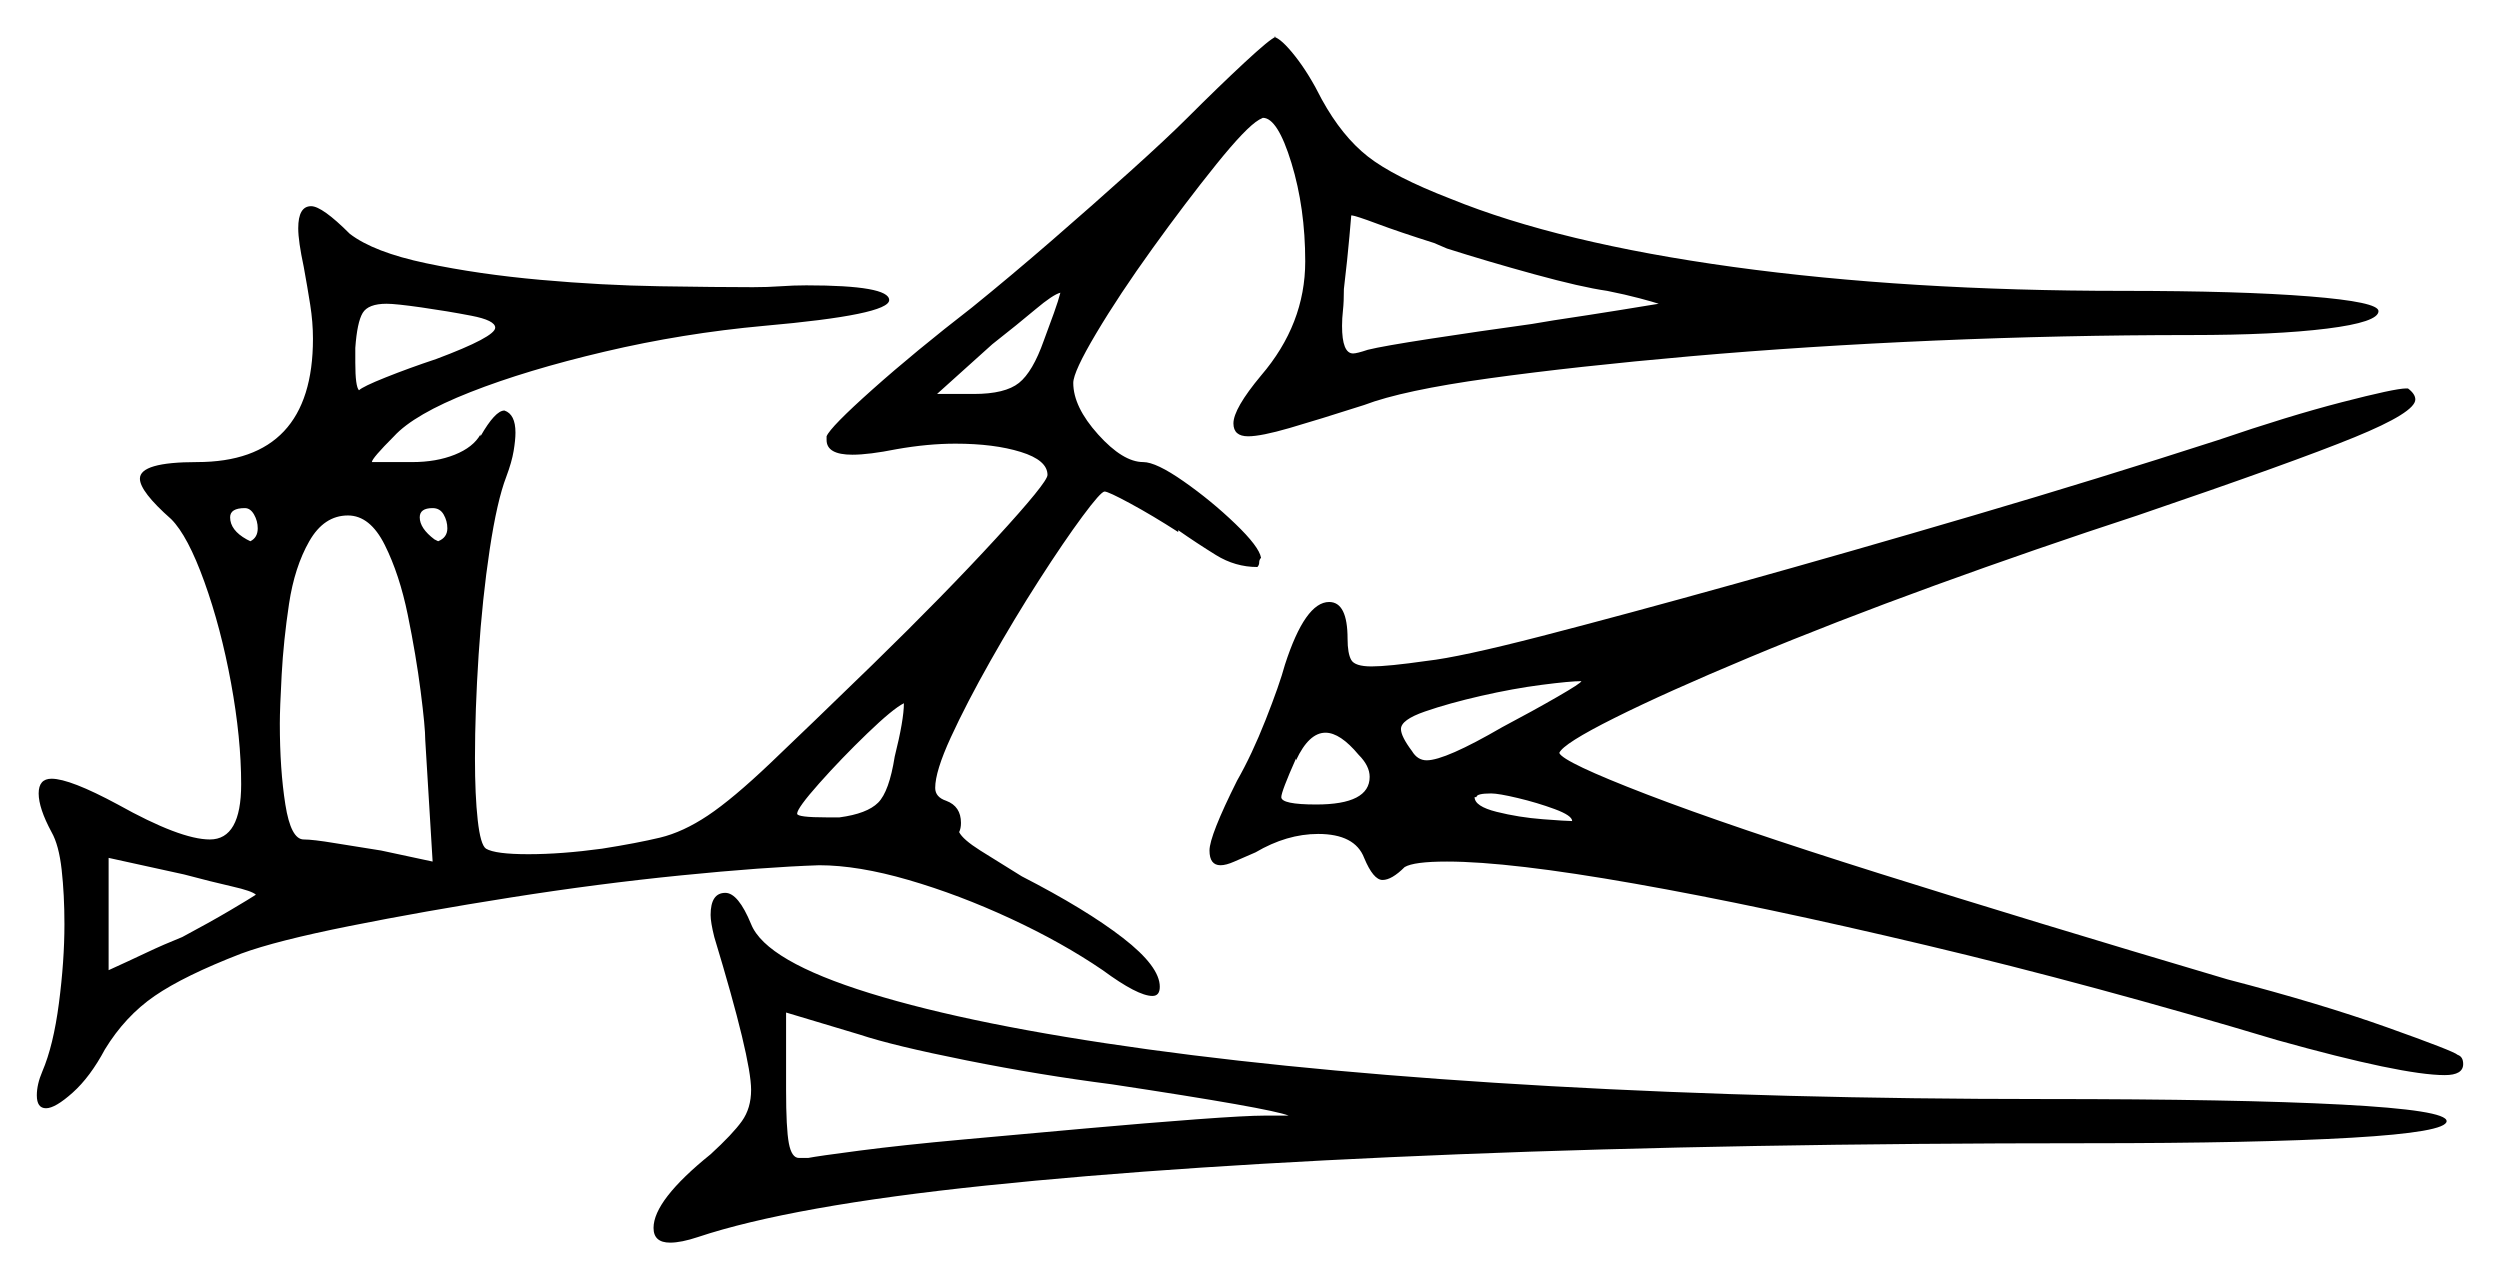 <svg xmlns="http://www.w3.org/2000/svg" width="679.0" height="347.5" viewBox="0 0 679.0 347.5"><path d="M69.5 243.0Q68.5 242.0 63.0 240.75Q57.5 239.5 50.0 237.5L29.5 233.0V263.5Q35.0 261.0 39.75 258.75Q44.5 256.5 49.5 254.5Q57.0 250.5 62.5 247.25Q68.0 244.0 69.5 243.0ZM70.0 143.5Q70.0 141.5 69.0 139.75Q68.0 138.0 66.5 138.0Q62.5 138.0 62.5 140.5Q62.5 144.0 67.0 146.5L68.0 147.0Q70.0 146.0 70.0 143.5ZM115.5 201.0Q115.5 197.5 114.25 187.75Q113.0 178.0 110.75 167.0Q108.5 156.0 104.5 148.0Q100.5 140.0 94.5 140.0Q88.0 140.0 84.0 147.0Q80.0 154.0 78.5 164.0Q77.0 174.0 76.5 183.25Q76.0 192.5 76.0 196.5Q76.0 209.0 77.5 218.5Q79.0 228.0 82.5 228.0Q85.0 228.0 91.0 229.0Q97.0 230.0 103.5 231.0L117.5 234.0ZM243.0 205.5Q245.5 195.5 245.5 191.0Q242.5 192.5 235.5 199.25Q228.5 206.0 222.5 212.75Q216.5 219.5 216.5 221.0Q216.5 222.0 224.5 222.0H228.0Q235.5 221.0 238.5 218.0Q241.5 215.0 243.0 205.5ZM302.0 294.5Q282.5 292.0 262.5 288.0Q242.5 284.0 233.5 281.0L213.5 275.0V296.0Q213.5 306.5 214.25 310.5Q215.0 314.5 217.0 314.5H219.5Q222.0 314.0 233.5 312.5Q245.0 311.0 261.5 309.5Q278.0 308.0 294.75 306.5Q311.5 305.0 325.0 304.0Q338.5 303.0 343.5 303.0Q346.0 303.0 347.75 303.0Q349.5 303.0 350.0 303.0Q345.0 301.0 302.0 294.5ZM369.0 205.0Q364.0 199.0 360.0 199.0Q355.5 199.0 352.0 206.5V206.0Q348.0 215.0 348.0 216.5Q348.0 218.5 357.5 218.5Q372.0 218.5 372.0 211.0Q372.0 208.0 369.0 205.0ZM429.5 185.0Q426.5 185.0 418.75 186.0Q411.0 187.0 402.25 189.0Q393.5 191.0 387.0 193.25Q380.5 195.5 380.5 198.0Q380.5 200.0 383.5 204.0Q385.0 206.5 387.5 206.5Q392.5 206.5 408.0 197.5Q416.5 193.0 423.0 189.25Q429.5 185.5 429.5 185.0ZM401.0 216.5H400.5Q400.5 219.0 406.5 220.5Q412.5 222.0 419.0 222.5Q425.5 223.0 427.0 223.0Q427.0 221.5 422.25 219.75Q417.5 218.0 412.25 216.75Q407.0 215.5 405.0 215.5Q401.0 215.5 401.0 216.5ZM134.5 89.0Q134.5 87.0 128.0 85.75Q121.5 84.5 114.5 83.5Q107.5 82.5 105.0 82.5Q100.0 82.5 98.5 85.0Q97.0 87.5 96.5 94.5V98.5Q96.5 105.0 97.5 106.0Q98.5 105.0 104.75 102.5Q111.0 100.0 118.5 97.5Q134.5 91.5 134.5 89.0ZM121.5 143.5Q121.5 141.5 120.5 139.75Q119.5 138.0 117.5 138.0Q114.0 138.0 114.0 140.5Q114.0 143.5 118.0 146.5L119.0 147.0Q121.5 146.0 121.5 143.5ZM283.5 92.5Q285.0 88.5 286.25 85.0Q287.5 81.5 288.0 79.5Q286.0 80.0 281.25 84.0Q276.5 88.0 269.5 93.5L254.5 107.0H264.5Q273.0 107.0 276.75 104.0Q280.5 101.0 283.5 92.5ZM393.0 67.5 389.5 66.0Q380.0 63.0 374.0 60.75Q368.0 58.5 367.0 58.5Q367.0 58.5 366.5 64.25Q366.0 70.0 365.0 78.5Q365.0 82.0 364.75 84.25Q364.5 86.5 364.5 88.5Q364.5 96.0 367.5 96.0Q368.5 96.0 371.5 95.0Q375.5 94.0 388.5 92.0Q401.5 90.0 416.0 88.0L422.0 87.0Q432.0 85.5 439.75 84.25Q447.5 83.0 450.5 82.5Q449.0 82.0 445.25 81.0Q441.5 80.0 436.5 79.0Q429.5 78.0 416.75 74.5Q404.0 71.0 393.0 67.5ZM194.0 254.5Q193.5 252.5 193.25 251.0Q193.0 249.5 193.0 248.5Q193.0 242.5 197.0 242.5Q200.5 242.5 204.0 251.0Q208.0 261.0 236.25 269.75Q264.5 278.5 311.75 285.0Q359.0 291.5 421.25 295.0Q483.5 298.5 555.0 298.5Q607.5 298.5 636.0 300.0Q664.5 301.5 664.5 304.5Q664.5 307.5 638.75 309.0Q613.0 310.5 567.0 310.5Q472.0 310.5 396.25 313.5Q320.5 316.5 267.75 322.0Q215.0 327.5 189.5 336.0Q185.0 337.5 182.0 337.5Q177.5 337.5 177.5 333.5Q177.5 326.0 193.0 313.5Q199.0 308.0 201.5 304.5Q204.0 301.0 204.0 296.0Q204.0 287.5 194.0 254.5ZM322.5 32.0Q331.0 23.5 338.0 17.0Q345.0 10.5 346.5 10.0H346.0Q348.0 10.5 351.75 15.25Q355.5 20.0 359.0 27.0Q364.5 37.0 371.5 42.5Q378.5 48.0 394.0 54.0Q423.5 66.0 470.75 72.5Q518.0 79.0 576.5 79.0Q608.5 79.0 627.25 80.5Q646.0 82.0 646.0 84.5Q646.0 87.5 632.0 89.25Q618.0 91.0 595.0 91.0Q560.5 91.0 525.5 92.5Q490.5 94.0 459.25 96.75Q428.0 99.5 404.5 102.75Q381.0 106.0 370.5 110.0Q358.0 114.0 350.25 116.25Q342.5 118.5 339.0 118.5Q335.0 118.5 335.0 115.0Q335.0 111.0 342.5 102.0Q354.5 88.0 354.5 71.0Q354.5 56.5 350.75 44.25Q347.0 32.0 343.0 32.0L342.0 32.5Q338.5 34.5 330.25 44.75Q322.0 55.0 313.0 67.5Q304.0 80.0 297.75 90.5Q291.5 101.0 291.5 104.0Q291.5 110.5 298.25 118.0Q305.0 125.5 310.5 125.5Q314.0 125.5 321.5 130.75Q329.0 136.0 335.5 142.25Q342.0 148.5 342.5 151.5Q342.0 152.0 342.0 152.75Q342.0 153.5 341.5 154.0Q335.5 154.0 330.25 150.75Q325.0 147.5 320.0 144.0V144.5Q313.0 140.0 307.0 136.75Q301.0 133.5 300.0 133.5Q299.0 133.5 294.0 140.25Q289.0 147.0 282.25 157.5Q275.5 168.0 269.0 179.5Q262.5 191.0 258.25 200.25Q254.0 209.5 254.0 214.0Q254.0 216.5 257.0 217.5Q261.0 219.0 261.0 223.5Q261.0 225.0 260.5 226.0Q261.5 228.0 266.25 231.0Q271.0 234.0 277.5 238.0Q295.0 247.0 305.0 254.75Q315.0 262.5 315.0 268.0Q315.0 270.5 313.0 270.5Q309.0 270.5 299.5 263.5Q288.5 256.0 274.5 249.5Q260.5 243.0 246.75 239.0Q233.0 235.0 222.5 235.0Q207.5 235.5 185.0 237.75Q162.5 240.0 138.75 243.75Q115.0 247.5 95.0 251.5Q75.0 255.5 65.5 259.0Q50.0 265.0 42.0 270.5Q34.0 276.0 28.5 285.0Q24.5 292.5 19.75 296.75Q15.0 301.0 12.5 301.0Q10.0 301.0 10.0 297.5Q10.0 294.5 11.5 291.0Q14.5 284.0 16.0 272.5Q17.5 261.0 17.5 251.0Q17.5 243.0 16.75 236.25Q16.0 229.5 14.0 226.0Q10.5 219.5 10.5 215.5Q10.5 211.5 14.0 211.5Q19.0 211.5 32.0 218.5Q49.0 228.0 57.0 228.0Q65.5 228.0 65.5 213.0Q65.5 200.5 62.75 185.5Q60.0 170.5 55.5 158.0Q51.0 145.5 46.5 141.0Q38.0 133.5 38.0 130.0Q38.0 125.5 53.5 125.5Q85.0 125.5 85.0 92.0Q85.0 87.5 84.25 82.75Q83.5 78.0 82.5 72.5Q81.0 65.5 81.0 62.0Q81.0 56.0 84.5 56.0Q87.5 56.0 95.0 63.5Q101.5 68.5 115.75 71.5Q130.0 74.5 146.75 76.0Q163.5 77.5 179.25 77.75Q195.0 78.0 204.5 78.0Q208.5 78.0 212.0 77.75Q215.5 77.5 219.0 77.5Q241.5 77.5 241.5 81.5Q241.5 85.5 207.5 88.5Q185.5 90.5 164.25 95.5Q143.0 100.5 127.75 106.5Q112.5 112.5 107.0 118.5Q101.0 124.5 101.0 125.5H112.0Q118.5 125.5 123.5 123.5Q128.5 121.5 130.5 118.0V118.5Q134.5 111.5 137.0 111.5Q140.0 112.5 140.0 117.5Q140.0 119.5 139.5 122.5Q139.0 125.5 137.5 129.5Q135.0 136.0 133.0 149.25Q131.0 162.5 130.0 177.75Q129.0 193.0 129.0 206.0Q129.0 216.0 129.75 222.75Q130.5 229.5 132.0 230.5Q134.5 232.0 143.5 232.0Q152.5 232.0 163.5 230.5Q173.0 229.0 179.25 227.5Q185.5 226.0 192.25 221.5Q199.0 217.0 209.25 207.25Q219.5 197.5 237.0 180.5Q256.5 161.5 270.5 146.25Q284.5 131.0 284.5 129.0Q284.5 125.0 277.25 122.75Q270.0 120.5 259.5 120.5Q252.0 120.5 243.5 122.0Q236.0 123.5 231.5 123.5Q224.5 123.5 224.5 119.5V118.5Q225.5 116.0 237.0 105.75Q248.5 95.5 264.0 83.5Q274.5 75.0 285.75 65.25Q297.0 55.5 307.0 46.5Q317.0 37.5 322.5 32.0ZM602.5 119.5Q621.5 113.0 636.0 109.25Q650.5 105.5 653.5 105.5H654.0Q656.0 107.0 656.0 108.5Q656.0 112.0 639.5 118.75Q623.0 125.5 580.5 140.0Q553.0 149.0 525.5 159.0Q498.0 169.0 475.25 178.5Q452.5 188.0 438.5 195.0Q424.5 202.0 423.5 204.5Q424.5 207.0 447.25 215.75Q470.0 224.5 510.5 237.25Q551.0 250.0 605.0 266.0Q630.0 272.5 648.25 279.0Q666.5 285.5 667.5 286.5Q669.0 287.0 669.0 289.0Q669.0 292.0 664.0 292.0Q652.5 292.0 618.5 282.5Q568.5 267.5 523.25 256.75Q478.0 246.0 444.0 240.0Q410.0 234.0 393.0 234.0Q384.0 234.0 381.5 235.5Q378.0 239.0 375.5 239.0Q373.0 239.0 370.5 233.0Q368.0 226.5 358.0 226.5Q349.5 226.5 341.0 231.5Q337.5 233.0 335.25 234.0Q333.0 235.0 331.5 235.0Q328.5 235.0 328.5 231.0Q328.5 227.0 336.0 212.0Q340.0 205.0 343.75 195.5Q347.5 186.0 349.0 180.5Q354.5 163.5 361.0 163.5Q366.0 163.5 366.0 173.5Q366.0 177.5 367.0 179.25Q368.0 181.0 372.5 181.0Q377.0 181.0 387.5 179.5Q396.5 178.5 418.75 172.75Q441.0 167.0 471.5 158.5Q502.0 150.0 536.0 140.0Q570.0 130.0 602.5 119.5Z" fill="black" /></svg>